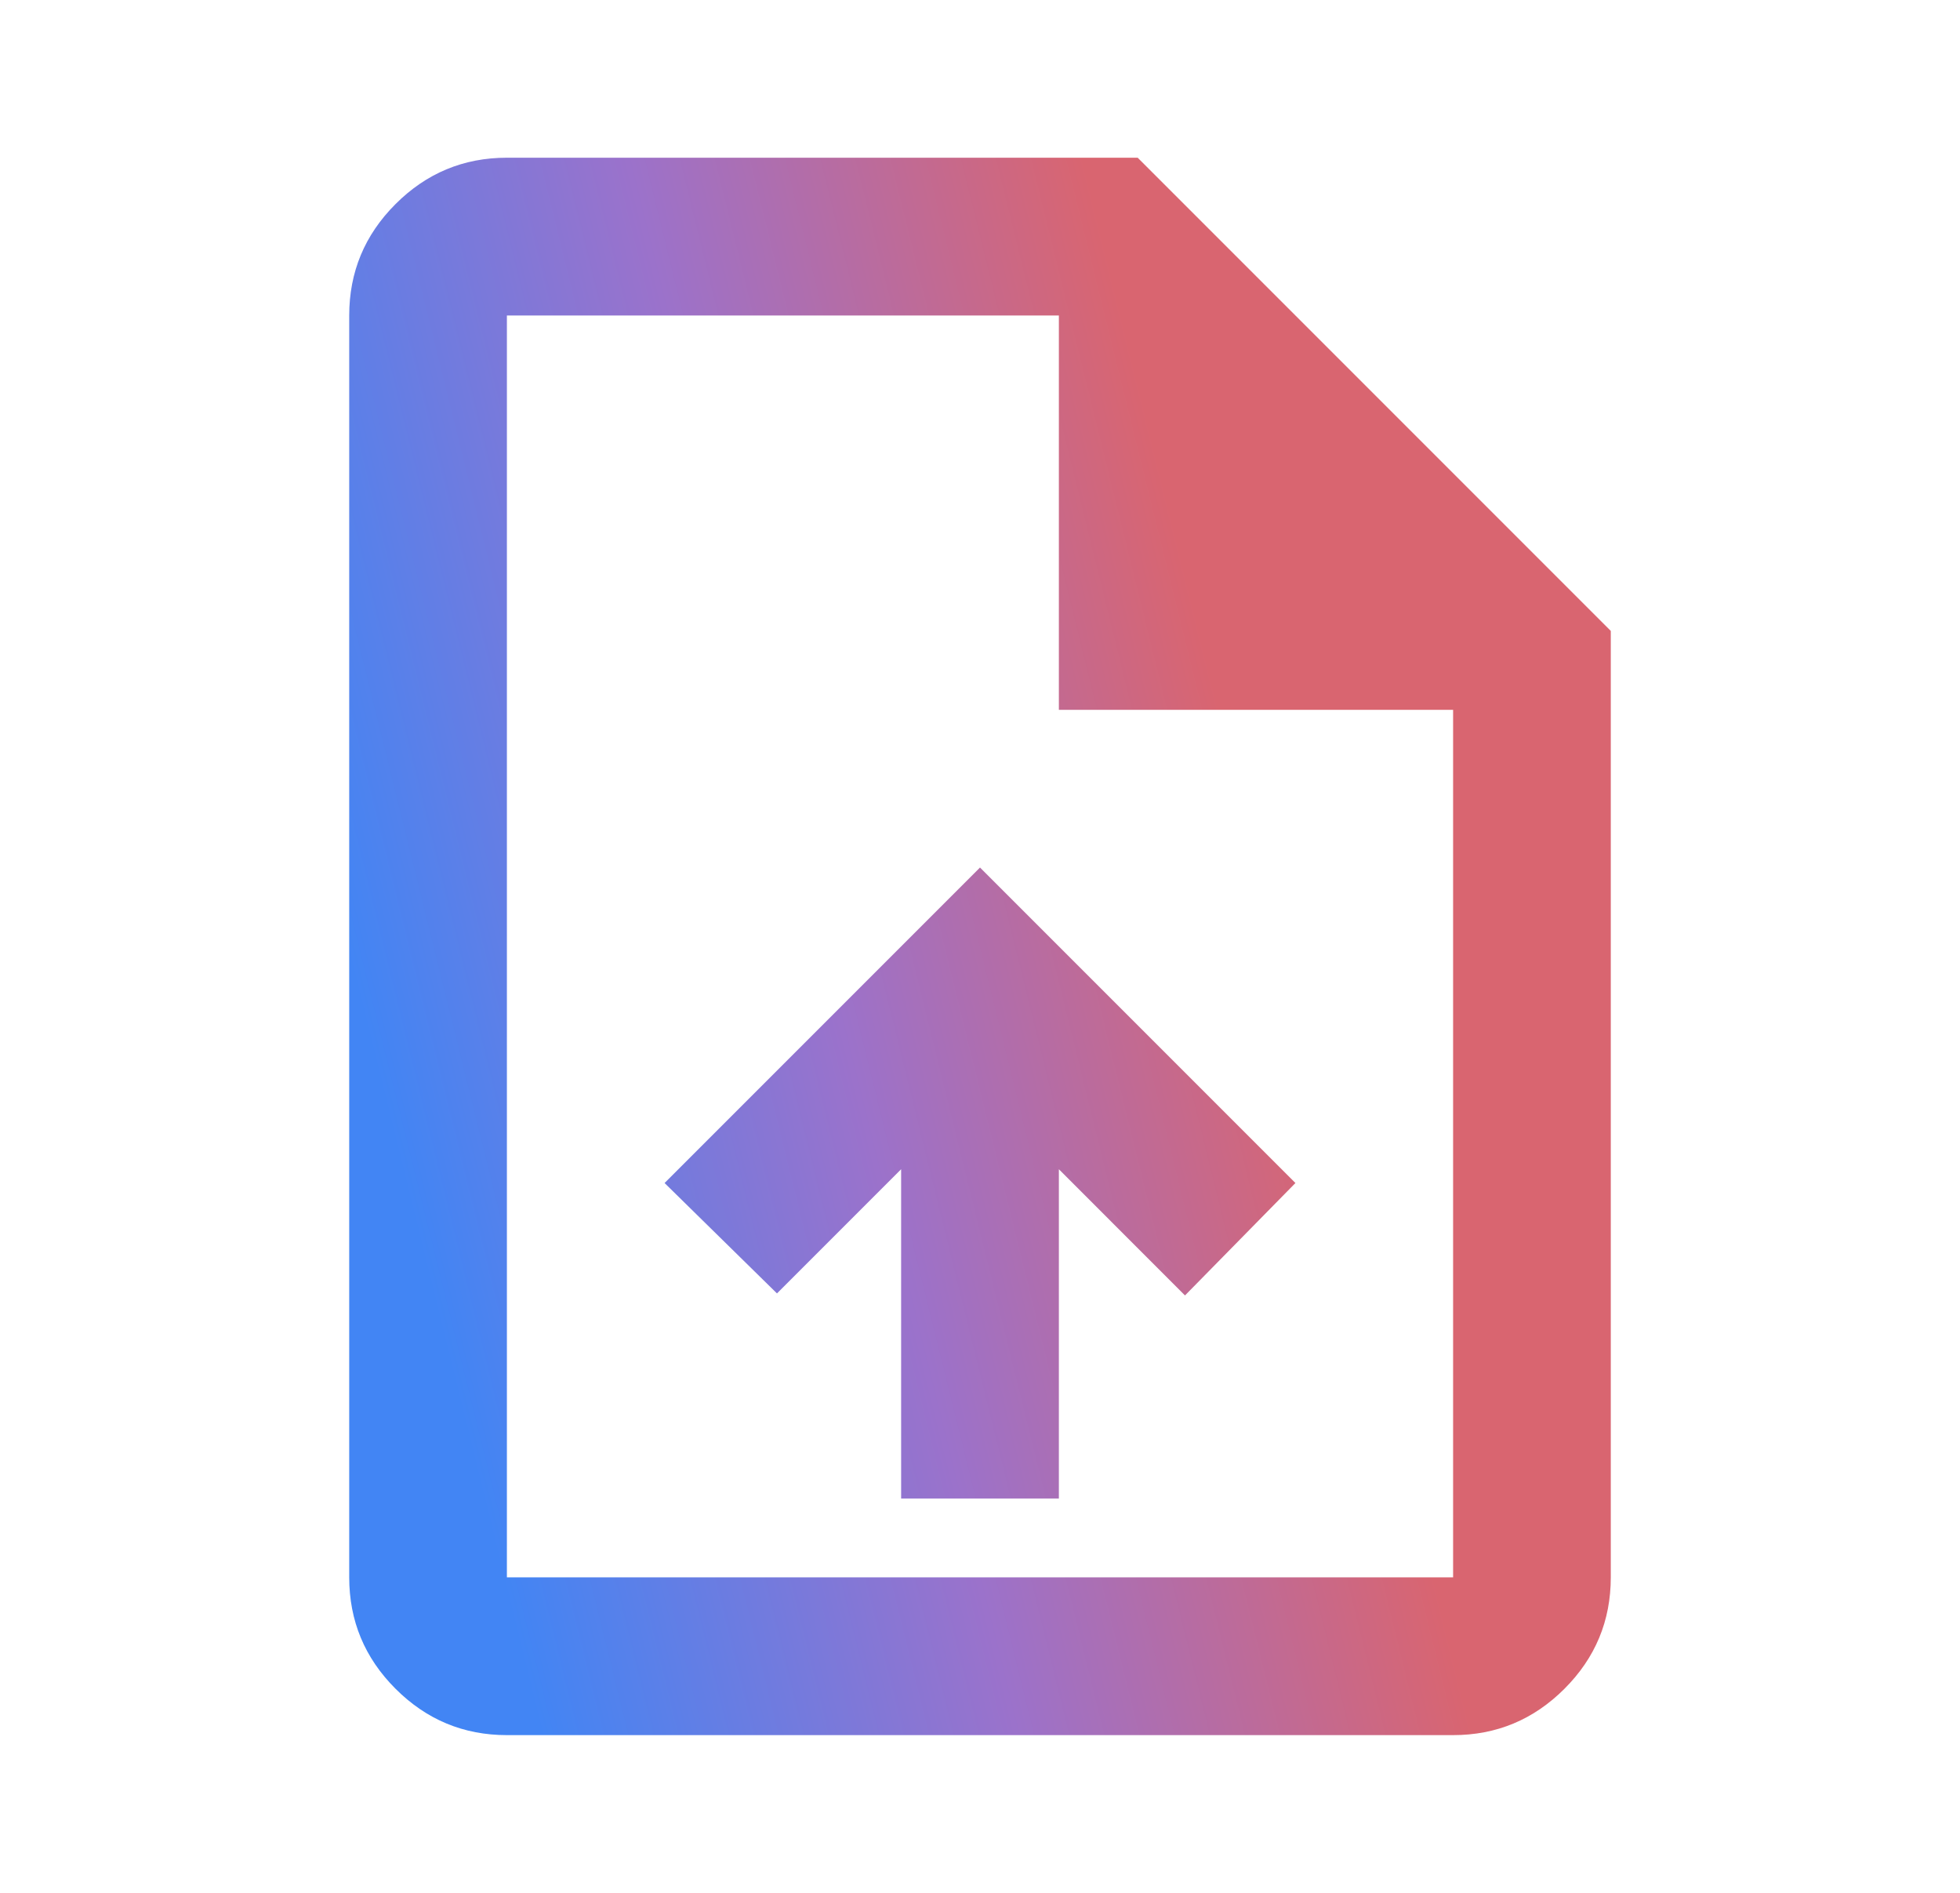 <svg xmlns="http://www.w3.org/2000/svg" width="29" height="28" viewBox="0 0 29 28" fill="none">
  <mask id="mask0_1_223" style="mask-type:alpha" maskUnits="userSpaceOnUse" x="0" y="0" width="29" height="28">
    <rect x="0.5" width="28" height="28" fill="#D9D9D9"/>
  </mask>
  <g mask="url(#mask0_1_223)">
    <path d="M13.333 22.167H15.667V17.296L17.533 19.163L19.167 17.5L14.5 12.833L9.833 17.5L11.496 19.133L13.333 17.296V22.167ZM7.5 25.667C6.858 25.667 6.309 25.438 5.852 24.981C5.395 24.524 5.167 23.975 5.167 23.333V4.667C5.167 4.025 5.395 3.476 5.852 3.019C6.309 2.562 6.858 2.333 7.5 2.333H16.833L23.833 9.333V23.333C23.833 23.975 23.605 24.524 23.148 24.981C22.691 25.438 22.142 25.667 21.5 25.667H7.5ZM15.667 10.5V4.667H7.5V23.333H21.5V10.5H15.667Z" fill="url(#paint0_linear_1_223)"/>
  </g>
  <defs>
    <linearGradient id="paint0_linear_1_223" x1="5.167" y1="14.174" x2="18.163" y2="10.961" gradientUnits="userSpaceOnUse">
      <stop stop-color="#4285F4"/>
      <stop offset="0.51" stop-color="#9B72CB"/>
      <stop offset="1" stop-color="#D96570"/>
    </linearGradient>
  </defs>
</svg>
